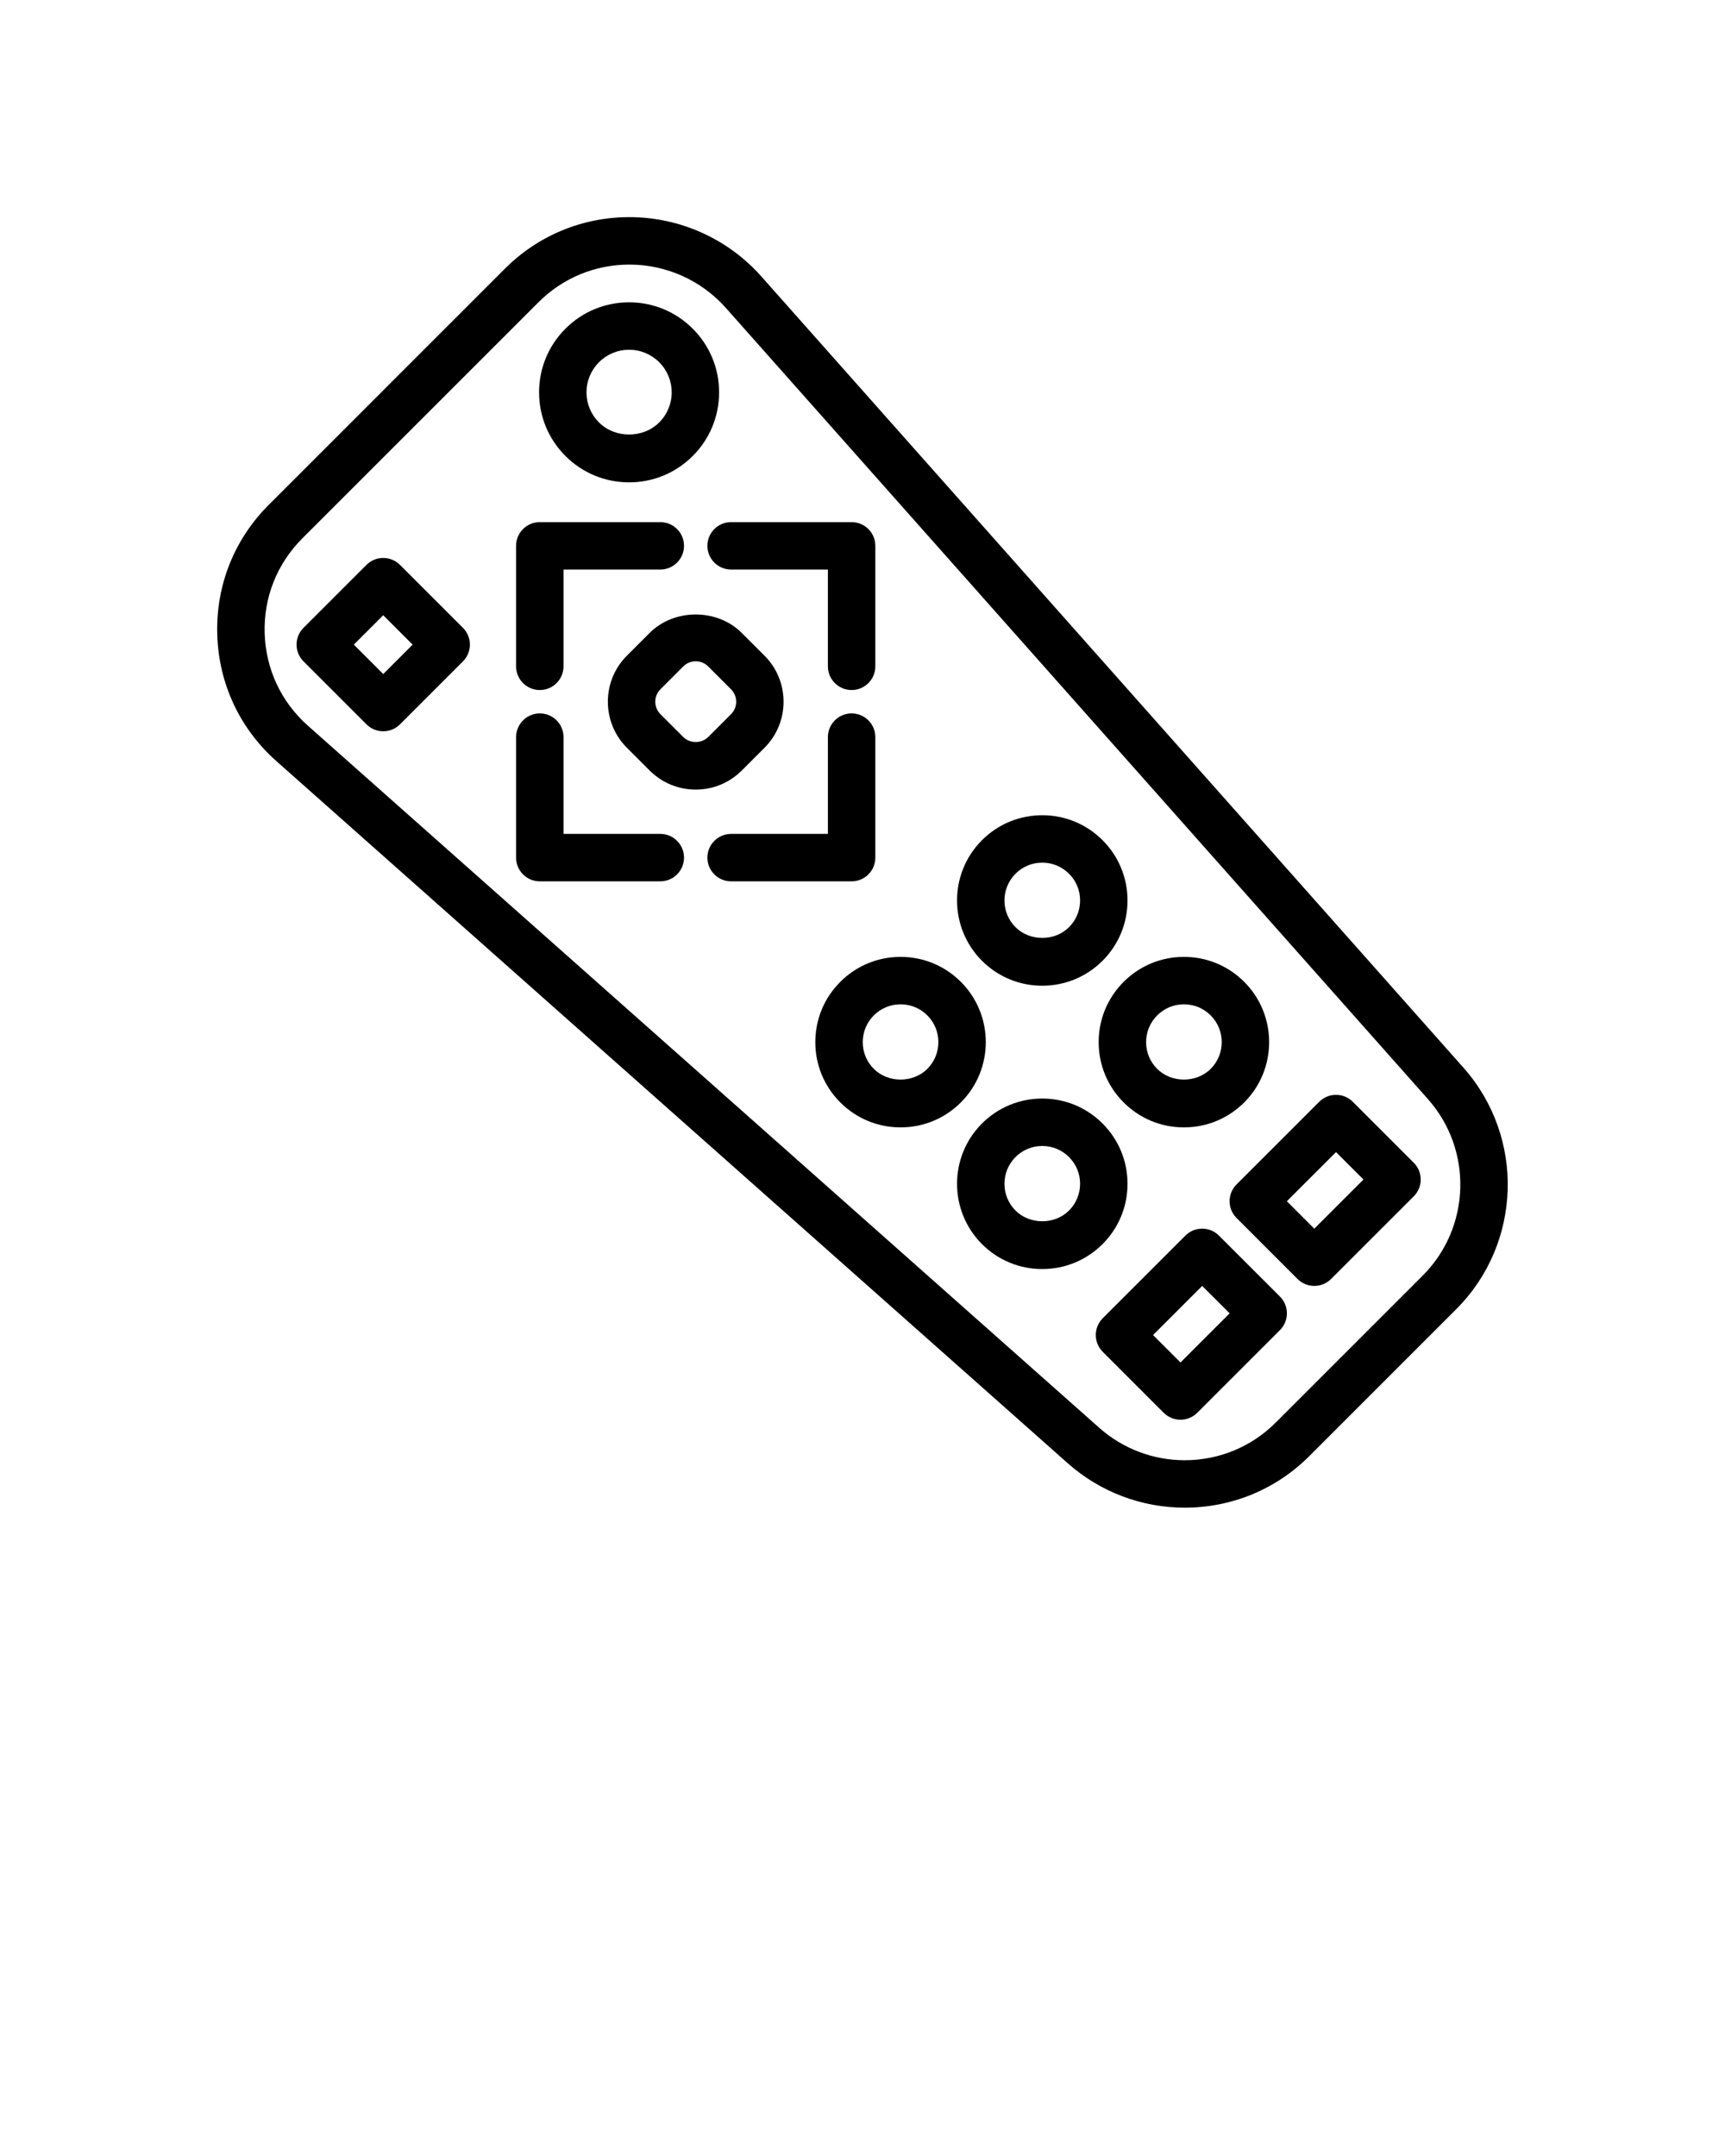 <svg xmlns="http://www.w3.org/2000/svg" xmlns:xlink="http://www.w3.org/1999/xlink" version="1.1" x="0px" y="0px" viewBox="0 0 100 125" enable-background="new 0 0 100 100" xml:space="preserve">
	<g>
		<path d="M84.836,61.899L44.133,16.025c-1.938-2.184-4.724-3.436-7.645-3.436c-2.728,0-5.292,1.062-7.222,2.992L15.582,29.267   c-2.012,2.012-3.072,4.686-2.987,7.529s1.304,5.449,3.432,7.337l45.872,40.703c1.871,1.661,4.279,2.575,6.779,2.575   c2.73,0,5.296-1.062,7.227-2.992l8.514-8.515C88.233,72.088,88.418,65.936,84.836,61.899z M82.473,73.959l-8.514,8.515   c-1.41,1.41-3.285,2.187-5.281,2.187c-1.827,0-3.586-0.668-4.954-1.881L17.851,42.076c-1.555-1.38-2.445-3.284-2.508-5.362   c-0.062-2.078,0.714-4.032,2.185-5.502l13.685-13.685c1.409-1.41,3.283-2.187,5.276-2.187c2.135,0,4.172,0.915,5.588,2.511   l40.703,45.874C85.396,66.674,85.262,71.17,82.473,73.959z"/>
		<path d="M60.42,57.15c1.32,0,2.562-0.514,3.495-1.447c0.935-0.934,1.448-2.175,1.448-3.495c0-1.321-0.514-2.562-1.447-3.495   c-0.934-0.934-2.176-1.448-3.496-1.448c-1.319,0-2.562,0.515-3.495,1.448c-1.926,1.927-1.926,5.062,0,6.99   C57.858,56.636,59.101,57.15,60.42,57.15z M58.87,50.657c0.414-0.414,0.965-0.643,1.55-0.643c0.586,0,1.137,0.229,1.552,0.643   c0.414,0.414,0.642,0.964,0.642,1.55c0,0.585-0.228,1.136-0.643,1.55c-0.826,0.828-2.271,0.829-3.101,0   C58.016,52.903,58.016,51.512,58.87,50.657z"/>
		<path d="M65.363,68.634c0-1.321-0.514-2.562-1.447-3.495c-0.934-0.934-2.176-1.448-3.496-1.448c-1.319,0-2.562,0.515-3.495,1.448   c-1.926,1.927-1.926,5.062,0,6.99c0.934,0.934,2.176,1.448,3.495,1.448c1.32,0,2.562-0.514,3.495-1.447   C64.85,71.196,65.363,69.955,65.363,68.634z M61.971,70.185c-0.826,0.828-2.271,0.829-3.101,0c-0.854-0.855-0.854-2.246,0-3.101   c0.414-0.414,0.965-0.643,1.55-0.643c0.586,0,1.137,0.229,1.552,0.643c0.414,0.414,0.642,0.964,0.642,1.55   C62.613,69.22,62.386,69.771,61.971,70.185z"/>
		<path d="M63.691,60.421c0,1.32,0.514,2.562,1.447,3.495c0.934,0.934,2.176,1.448,3.496,1.448c1.319,0,2.562-0.515,3.495-1.448   c1.926-1.927,1.926-5.062,0-6.99c-0.934-0.934-2.176-1.448-3.495-1.448c-1.32,0-2.562,0.514-3.495,1.447   C64.205,57.859,63.691,59.1,63.691,60.421z M67.084,58.87c0.414-0.414,0.965-0.642,1.551-0.642c0.585,0,1.136,0.228,1.55,0.642   c0.854,0.855,0.854,2.246,0,3.101c-0.829,0.828-2.272,0.828-3.102,0c-0.414-0.414-0.642-0.964-0.642-1.55   C66.441,59.835,66.669,59.284,67.084,58.87z"/>
		<path d="M55.703,56.926c-0.934-0.934-2.176-1.448-3.495-1.448c-1.32,0-2.562,0.514-3.495,1.447   c-0.935,0.934-1.448,2.175-1.448,3.496c0,1.32,0.514,2.562,1.447,3.495c0.934,0.934,2.176,1.448,3.496,1.448   c1.319,0,2.562-0.515,3.495-1.448C57.629,61.988,57.629,58.853,55.703,56.926z M53.758,61.971c-0.829,0.828-2.272,0.828-3.102,0   c-0.414-0.414-0.642-0.964-0.642-1.55c0-0.586,0.228-1.137,0.643-1.551c0.414-0.414,0.965-0.642,1.551-0.642   c0.585,0,1.136,0.228,1.55,0.642C54.612,59.725,54.612,61.116,53.758,61.971z"/>
		<path d="M36.469,27.966c1.394,0,2.704-0.543,3.69-1.529c0.985-0.985,1.528-2.296,1.528-3.69s-0.543-2.705-1.528-3.69   c-0.986-0.986-2.297-1.529-3.69-1.529s-2.704,0.543-3.69,1.529c-0.985,0.985-1.528,2.296-1.528,3.69s0.543,2.705,1.528,3.69   C33.765,27.423,35.075,27.966,36.469,27.966z M34.724,21.001c0.466-0.466,1.086-0.723,1.745-0.723s1.279,0.257,1.745,0.723   c0.467,0.466,0.724,1.086,0.724,1.746s-0.257,1.279-0.724,1.746c-0.932,0.933-2.559,0.933-3.49,0   C34.257,24.026,34,23.406,34,22.747S34.257,21.468,34.724,21.001z"/>
		<path d="M23.188,32.752c-0.537-0.537-1.408-0.537-1.945,0l-3.649,3.649c-0.536,0.537-0.536,1.407,0,1.944l3.649,3.649   c0.269,0.269,0.621,0.403,0.973,0.403s0.704-0.134,0.973-0.403l3.649-3.649c0.536-0.537,0.536-1.407,0-1.944L23.188,32.752z    M22.215,39.079l-1.705-1.705l1.705-1.705l1.705,1.705L22.215,39.079z"/>
		<path d="M70.663,71.637c-0.535-0.537-1.407-0.537-1.944,0l-4.793,4.793c-0.536,0.537-0.536,1.407,0,1.944l3.535,3.536   c0.258,0.258,0.608,0.403,0.973,0.403s0.715-0.145,0.973-0.403l4.794-4.794c0.258-0.258,0.402-0.607,0.402-0.972   s-0.145-0.714-0.403-0.972L70.663,71.637z M68.434,78.994l-1.591-1.591l2.849-2.849l1.592,1.591L68.434,78.994z"/>
		<path d="M78.423,63.879c-0.258-0.258-0.607-0.403-0.973-0.403c-0.364,0-0.715,0.145-0.973,0.403l-4.794,4.793   c-0.536,0.537-0.536,1.407,0,1.944l3.535,3.536c0.258,0.258,0.607,0.403,0.973,0.403c0.364,0,0.715-0.145,0.973-0.403l4.794-4.793   c0.536-0.537,0.536-1.407,0-1.944L78.423,63.879z M76.191,71.236l-1.591-1.591l2.85-2.849l1.591,1.591L76.191,71.236z"/>
		<path d="M50.744,49.723v-6.986c0-0.759-0.615-1.375-1.375-1.375s-1.375,0.616-1.375,1.375v5.611h-5.611   c-0.76,0-1.375,0.616-1.375,1.375s0.615,1.375,1.375,1.375h6.986C50.129,51.098,50.744,50.482,50.744,49.723z"/>
		<path d="M41.008,31.646c0,0.759,0.615,1.375,1.375,1.375h5.611v5.611c0,0.759,0.615,1.375,1.375,1.375s1.375-0.616,1.375-1.375   v-6.986c0-0.759-0.615-1.375-1.375-1.375h-6.986C41.623,30.271,41.008,30.887,41.008,31.646z"/>
		<path d="M31.293,40.007c0.76,0,1.375-0.616,1.375-1.375v-5.611h5.61c0.76,0,1.375-0.616,1.375-1.375s-0.615-1.375-1.375-1.375   h-6.985c-0.76,0-1.375,0.616-1.375,1.375v6.986C29.918,39.392,30.533,40.007,31.293,40.007z"/>
		<path d="M38.278,48.348h-5.61v-5.611c0-0.759-0.615-1.375-1.375-1.375s-1.375,0.616-1.375,1.375v6.986   c0,0.759,0.615,1.375,1.375,1.375h6.985c0.76,0,1.375-0.616,1.375-1.375S39.038,48.348,38.278,48.348z"/>
		<path d="M44.32,43.354c1.472-1.472,1.472-3.867,0-5.339L43,36.695c-1.426-1.425-3.911-1.425-5.339,0l-1.319,1.32   c-1.472,1.472-1.472,3.867,0,5.339l1.319,1.319c0.714,0.713,1.661,1.106,2.67,1.106s1.956-0.393,2.67-1.106L44.32,43.354z    M42.375,41.41l-1.319,1.319c-0.387,0.388-1.062,0.388-1.449,0l-1.319-1.319c-0.194-0.194-0.301-0.451-0.301-0.725   s0.106-0.531,0.301-0.725l1.318-1.319c0.194-0.194,0.451-0.3,0.726-0.3s0.531,0.106,0.725,0.3l1.319,1.32   c0.194,0.194,0.301,0.451,0.301,0.725S42.569,41.216,42.375,41.41z"/>
	</g>
</svg>